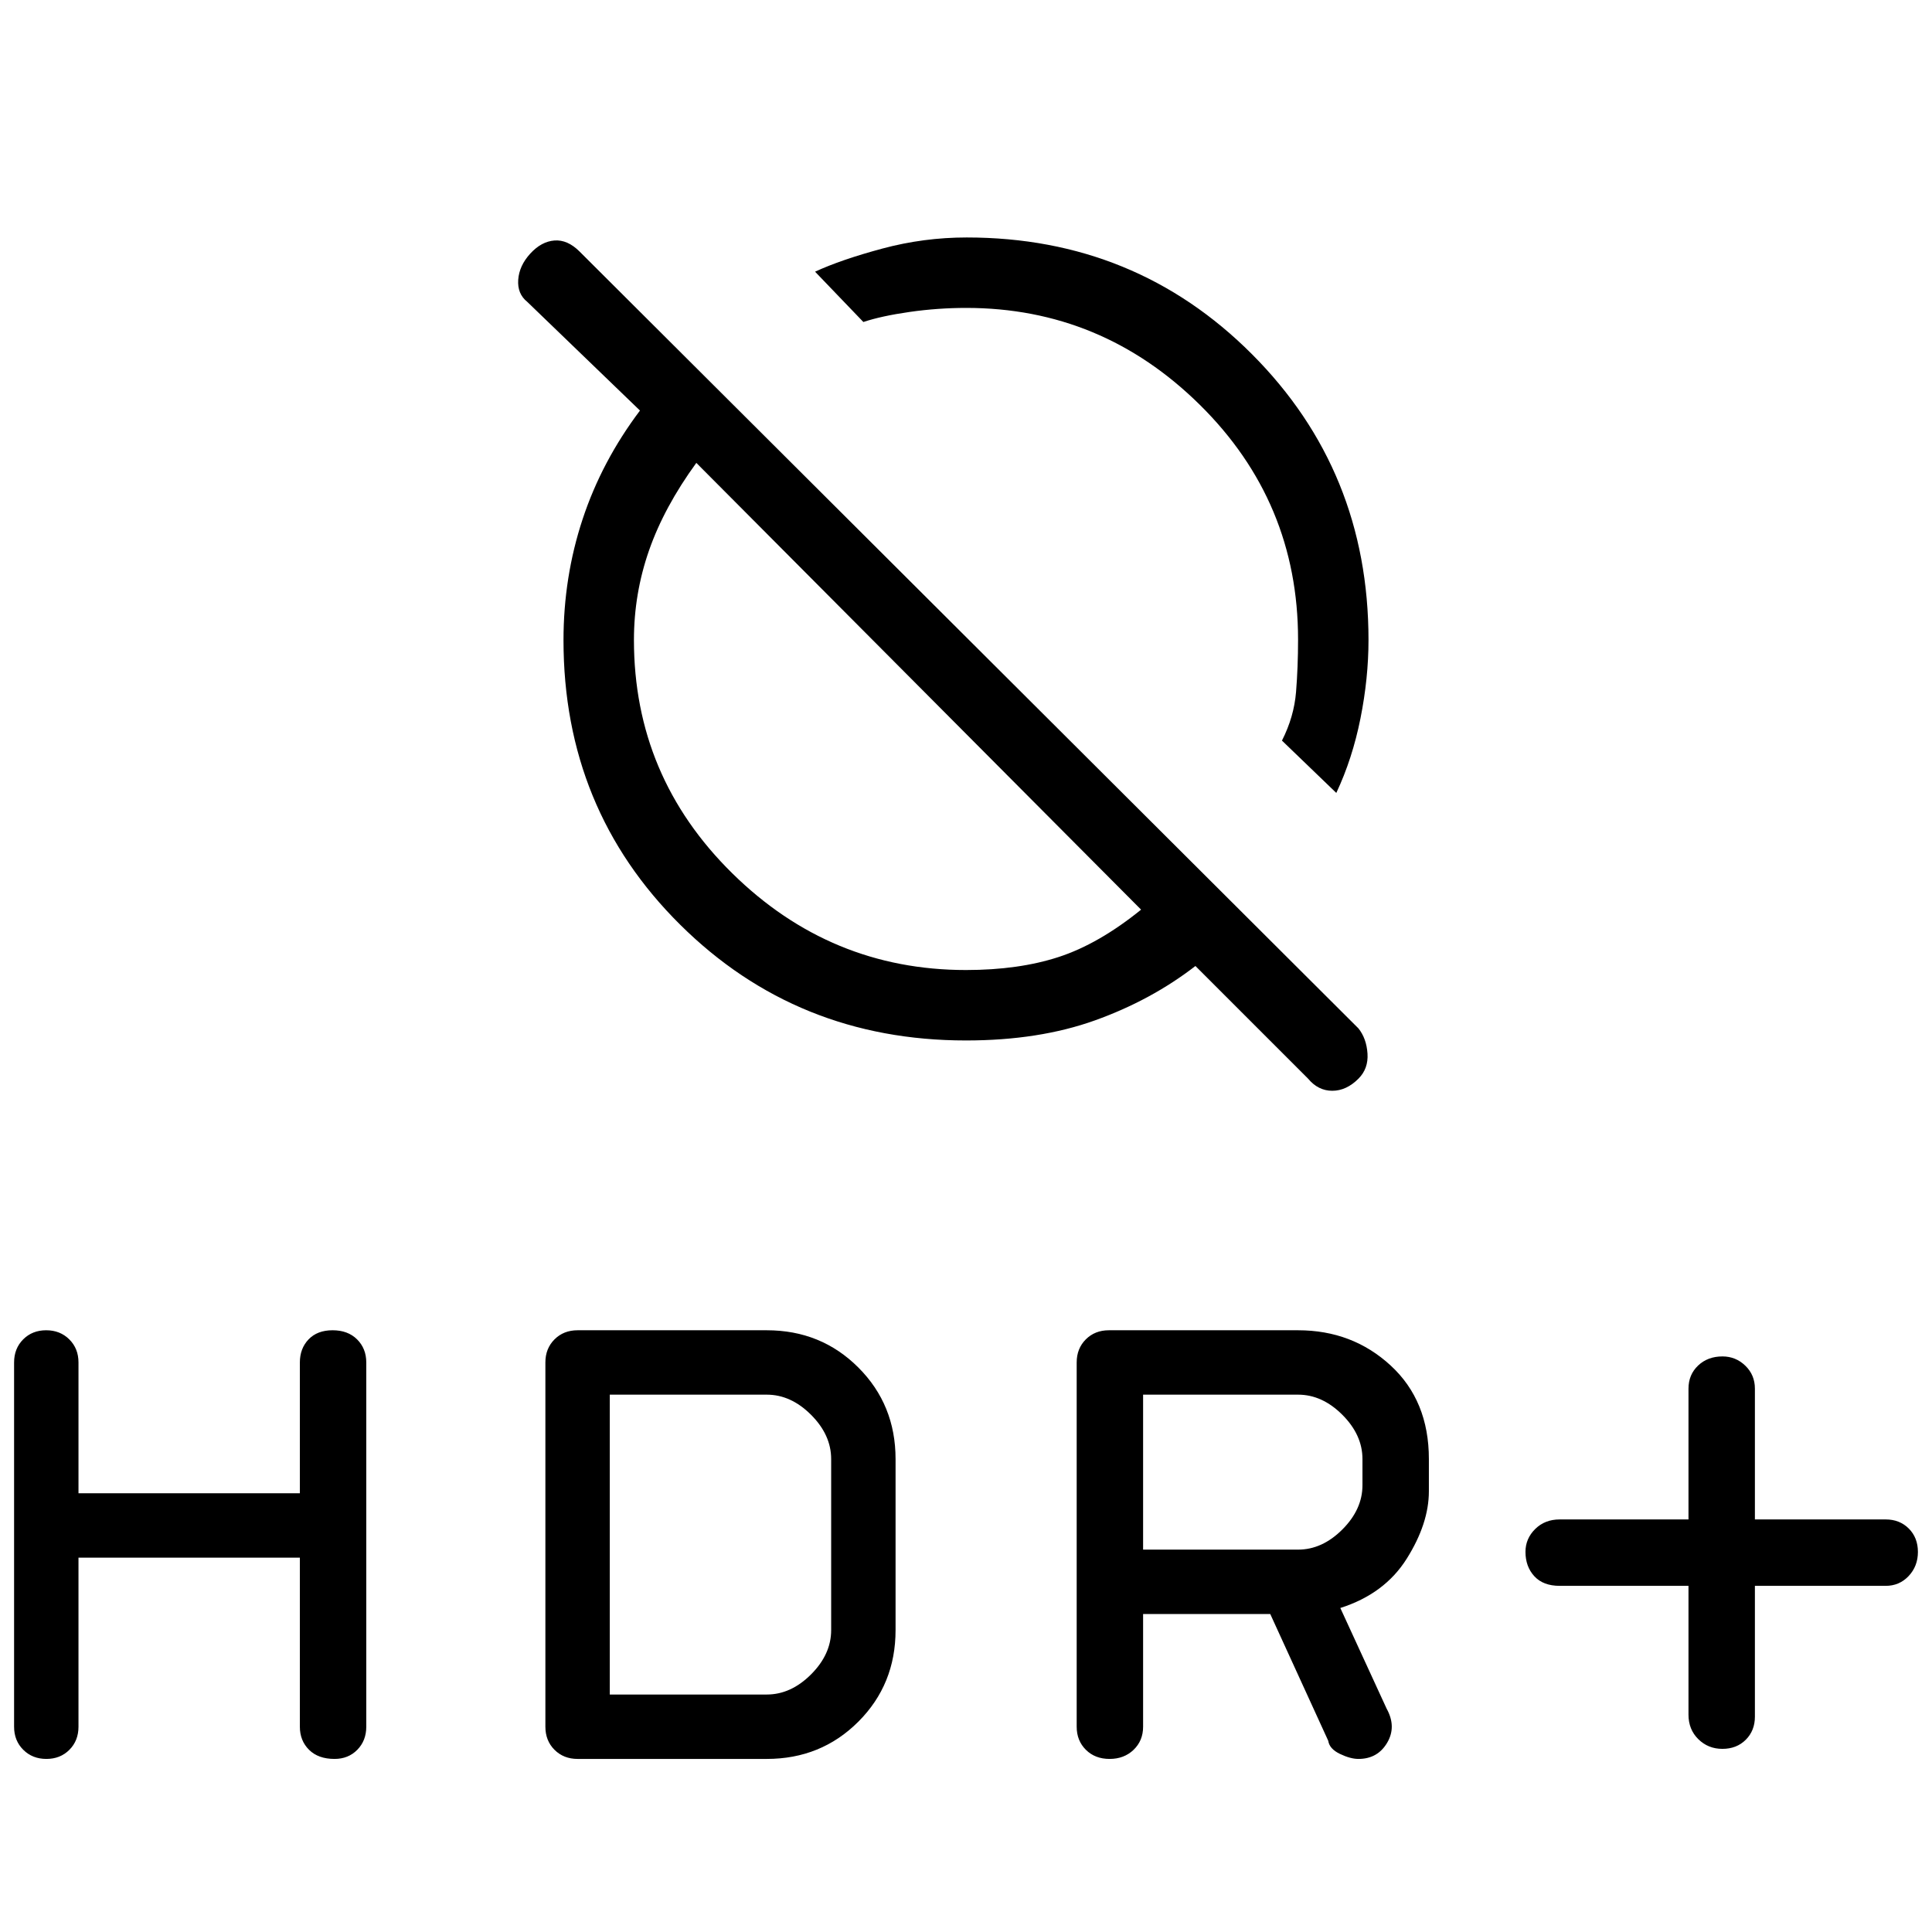 <svg xmlns="http://www.w3.org/2000/svg" height="48" viewBox="0 -960 960 960" width="48"><path d="M839-172h-64q-8.2 0-12.6-4.78-4.4-4.79-4.4-12.1 0-6.59 4.82-11.35Q767.63-205 775-205h64v-65q0-6.93 4.78-11.47 4.79-4.53 12.1-4.53 6.59 0 11.35 4.6Q872-276.8 872-270v65h65q6.93 0 11.47 4.53 4.53 4.54 4.53 11.62 0 7.08-4.6 11.97Q943.8-172 937-172h-65v65q0 6.93-4.53 11.47Q862.93-91 855.85-91q-7.08 0-11.97-4.82Q839-100.63 839-108v-64Zm-304 70v-181q0-6.93 4.53-11.47Q544.07-299 551-299h94q27 0 46 17.5t19 46.5v16q0 16-11 33.5T666-161l23 50q5 9 .25 17T675-86q-4 0-9.21-2.5-5.2-2.5-5.79-6.5l-28.82-63H568v56q0 6.93-4.72 11.47Q558.56-86 551.35-86q-7.22 0-11.78-4.53Q535-95.07 535-102Zm33-88h77q12 0 22-10t10-22v-13q0-12-10-22t-22-10h-77v77Zm-529 4v84q0 6.93-4.52 11.47Q29.96-86 23.05-86q-6.92 0-11.48-4.53Q7-95.07 7-102v-181q0-6.93 4.52-11.47Q16.04-299 22.95-299q6.92 0 11.48 4.53Q39-289.93 39-283v65h110v-65q0-6.93 4.33-11.47 4.34-4.53 11.94-4.53t12.16 4.53Q182-289.93 182-283v181q0 6.93-4.47 11.47-4.46 4.53-11.3 4.53-8.1 0-12.66-4.53Q149-95.07 149-102v-84H39Zm232 84v-181q0-6.93 4.53-11.47Q280.07-299 287-299h94q27 0 45.5 18.5T445-235v85q0 27-18.5 45.5T381-86h-94q-6.93 0-11.47-4.53Q271-95.07 271-102Zm32-16h78q12 0 22-10t10-22v-85q0-12-10-22t-22-10h-78v149Zm361-448-27-26q6-11.8 7-24.19 1-12.4 1-26.03 0-68.43-48.79-116.61Q547.43-807 480.13-807 466-807 452-805q-14 2-23 5l-24-25q13-6 33.5-11.5t41.84-5.5q83.86 0 141.76 58Q680-726 680-642q0 19-4 39t-12 37ZM480-443q-84 0-142-57.5t-58-141.38q0-31.4 9.5-60.15T318-756l-56-54q-5-4-4.5-11t6-13q5.5-6 12-6.5T288-835l387 386q4 5 4.5 12.5T675-424q-6 6-13 6t-12-6l-56-56q-22 17-49.86 27T480-443Zm87-65L346-730q-16 22-23.5 43.5T315-642q0 67.83 48.83 115.91Q412.65-478 480-478q26.26 0 46.13-6.5T567-508Zm-34-189Zm-77 79Z"/></svg>